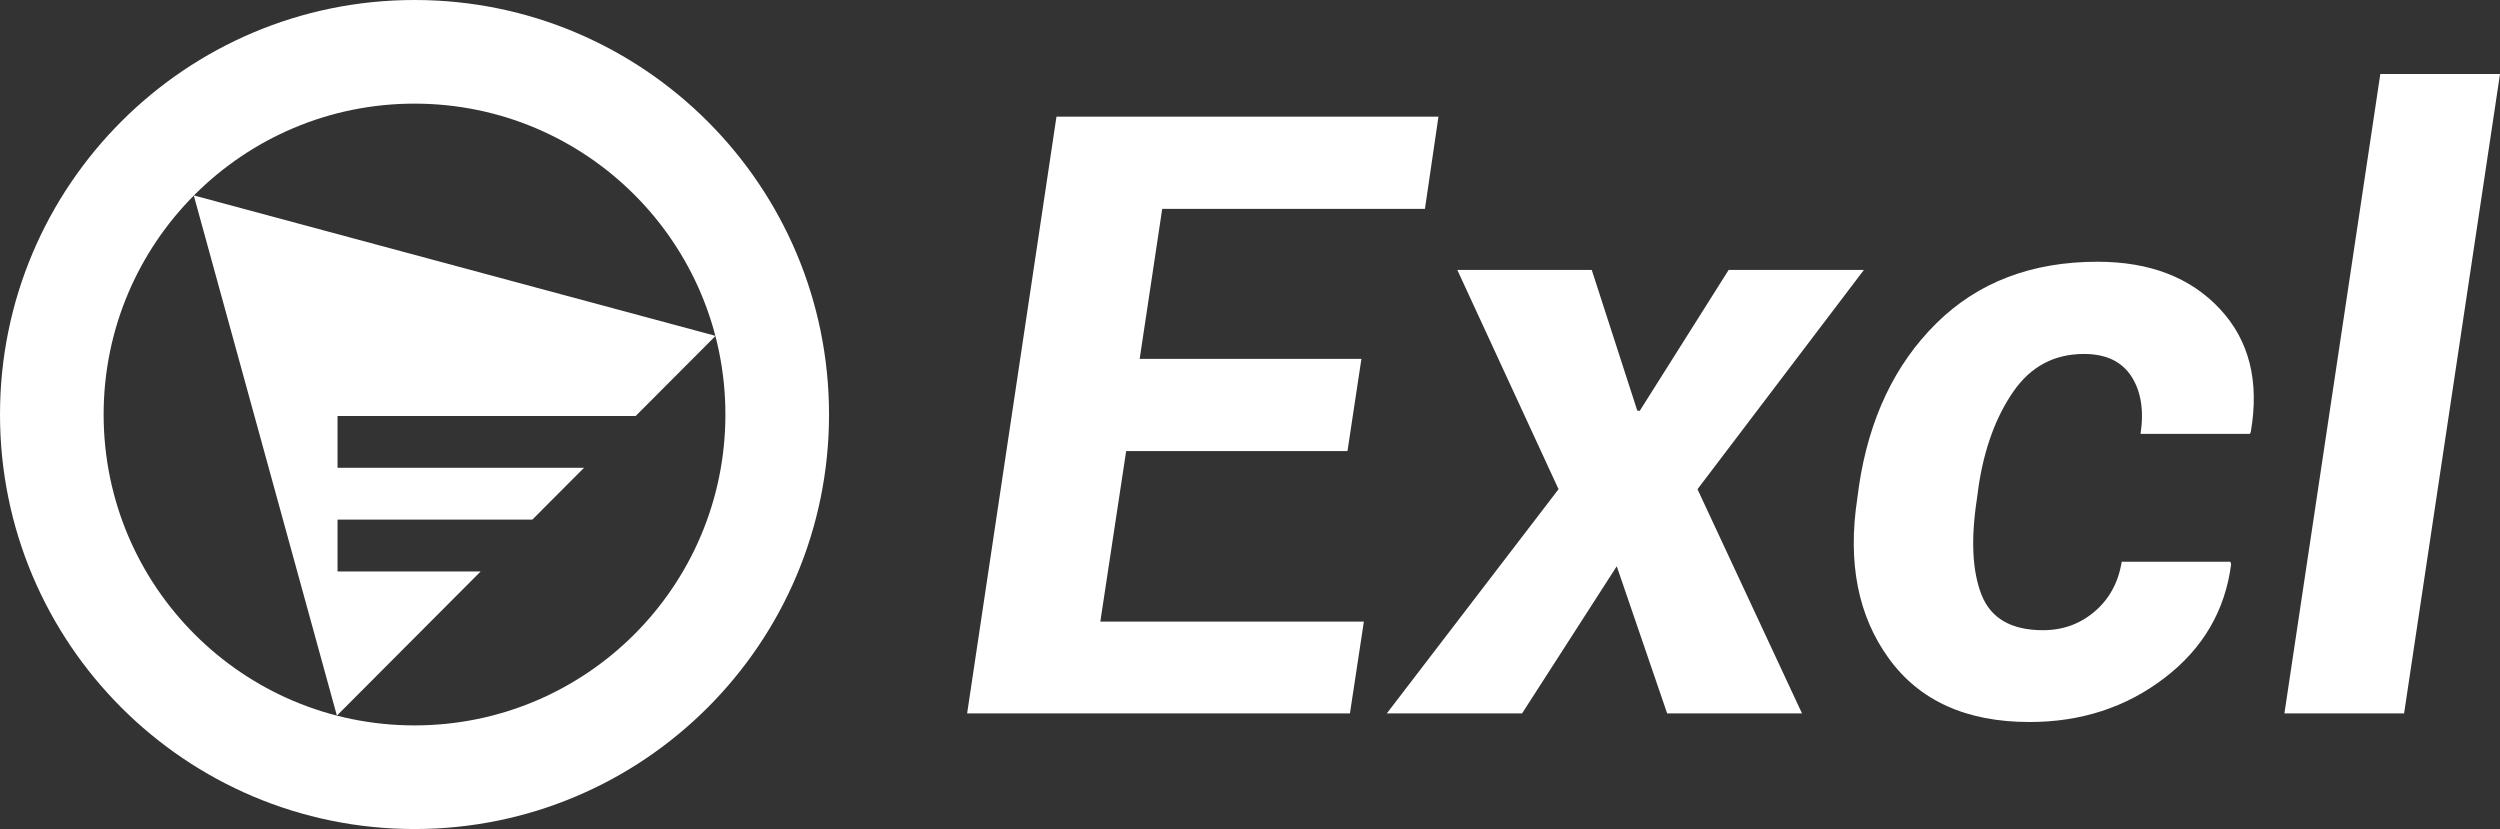<?xml version="1.0" encoding="utf-8"?>
<svg version="1.1" id="Layer_1" 
	xmlns="http://www.w3.org/2000/svg" 
	xmlns:xlink="http://www.w3.org/1999/xlink" x="0px" y="0px" width="1688.722px" height="560px" viewBox="0 0 1688.722 560" enable-background="new 0 0 1688.722 560" xml:space="preserve">

	<rect x="0" y="0" width="1688.722" height="560" fill="#333333" stroke="none"/>

	<g style="fill:white">
		<path d="M280,0C125.36,0,0,125.36,0,280s125.36,280,280,280s280-125.36,280-280S434.64,0,280,0z M280,490
		c-115.98,0-210-94.02-210-210c0-115.98,94.02-210,210-210s210,94.02,210,210C490,395.98,395.98,490,280,490z"/>
		<polygon points="228,351 359.586,351 394.487,316 228,316 228,281 429.388,281 483.355,226.879 130.882,132 227.562,483.399 
		324.685,386 228,386 "/>
		<g>
			<path d="M910.204,304.709H760.702L743.26,419.881h178.019l-9.413,62.016H653.282l60.354-403.102h258.029l-9.137,62.292H785.065
			l-15.228,101.329h149.779L910.204,304.709z"/>
			<path d="M1105.94,277.301l1.661,0.276l60.078-95.238h91.361l-112.402,148.118l70.598,151.439h-91.086l-34.053-99.391
			l-63.953,99.391h-91.363l116.003-151.439L984.4,182.339h90.809L1105.94,277.301z"/>
			<path d="M1380.027,425.695c13.471,0,25.146-4.244,35.022-12.736c9.871-8.487,15.919-19.656,18.134-33.499h73.366l0.555,1.661
			c-4.062,31.38-19.061,56.989-44.989,76.827c-25.934,19.843-56.341,29.763-91.224,29.763c-42.637,0-74.336-14.35-95.101-43.052
			c-20.764-28.697-27.823-64.736-21.179-108.112l1.107-8.305c6.826-45.587,24.268-82.227,52.325-109.912
			c28.054-27.686,64.321-41.528,108.804-41.528c35.252,0,62.799,10.616,82.642,31.838c19.839,21.227,26.808,48.913,20.903,83.057
			l-0.555,1.384h-73.92c2.396-15.872,0.32-28.836-6.229-38.898c-6.554-10.058-17.212-15.088-31.977-15.088
			c-20.119,0-36.039,8.492-47.758,25.47c-11.723,16.983-19.519,38.207-23.394,63.678l-1.107,8.305
			c-4.248,27.504-3.231,49.237,3.045,65.2C1344.771,417.714,1358.614,425.695,1380.027,425.695z"/>
			<path d="M1623.937,481.896h-80.842l64.785-431.895h80.842L1623.937,481.896z"/>
		</g>
	</g>
</svg>
